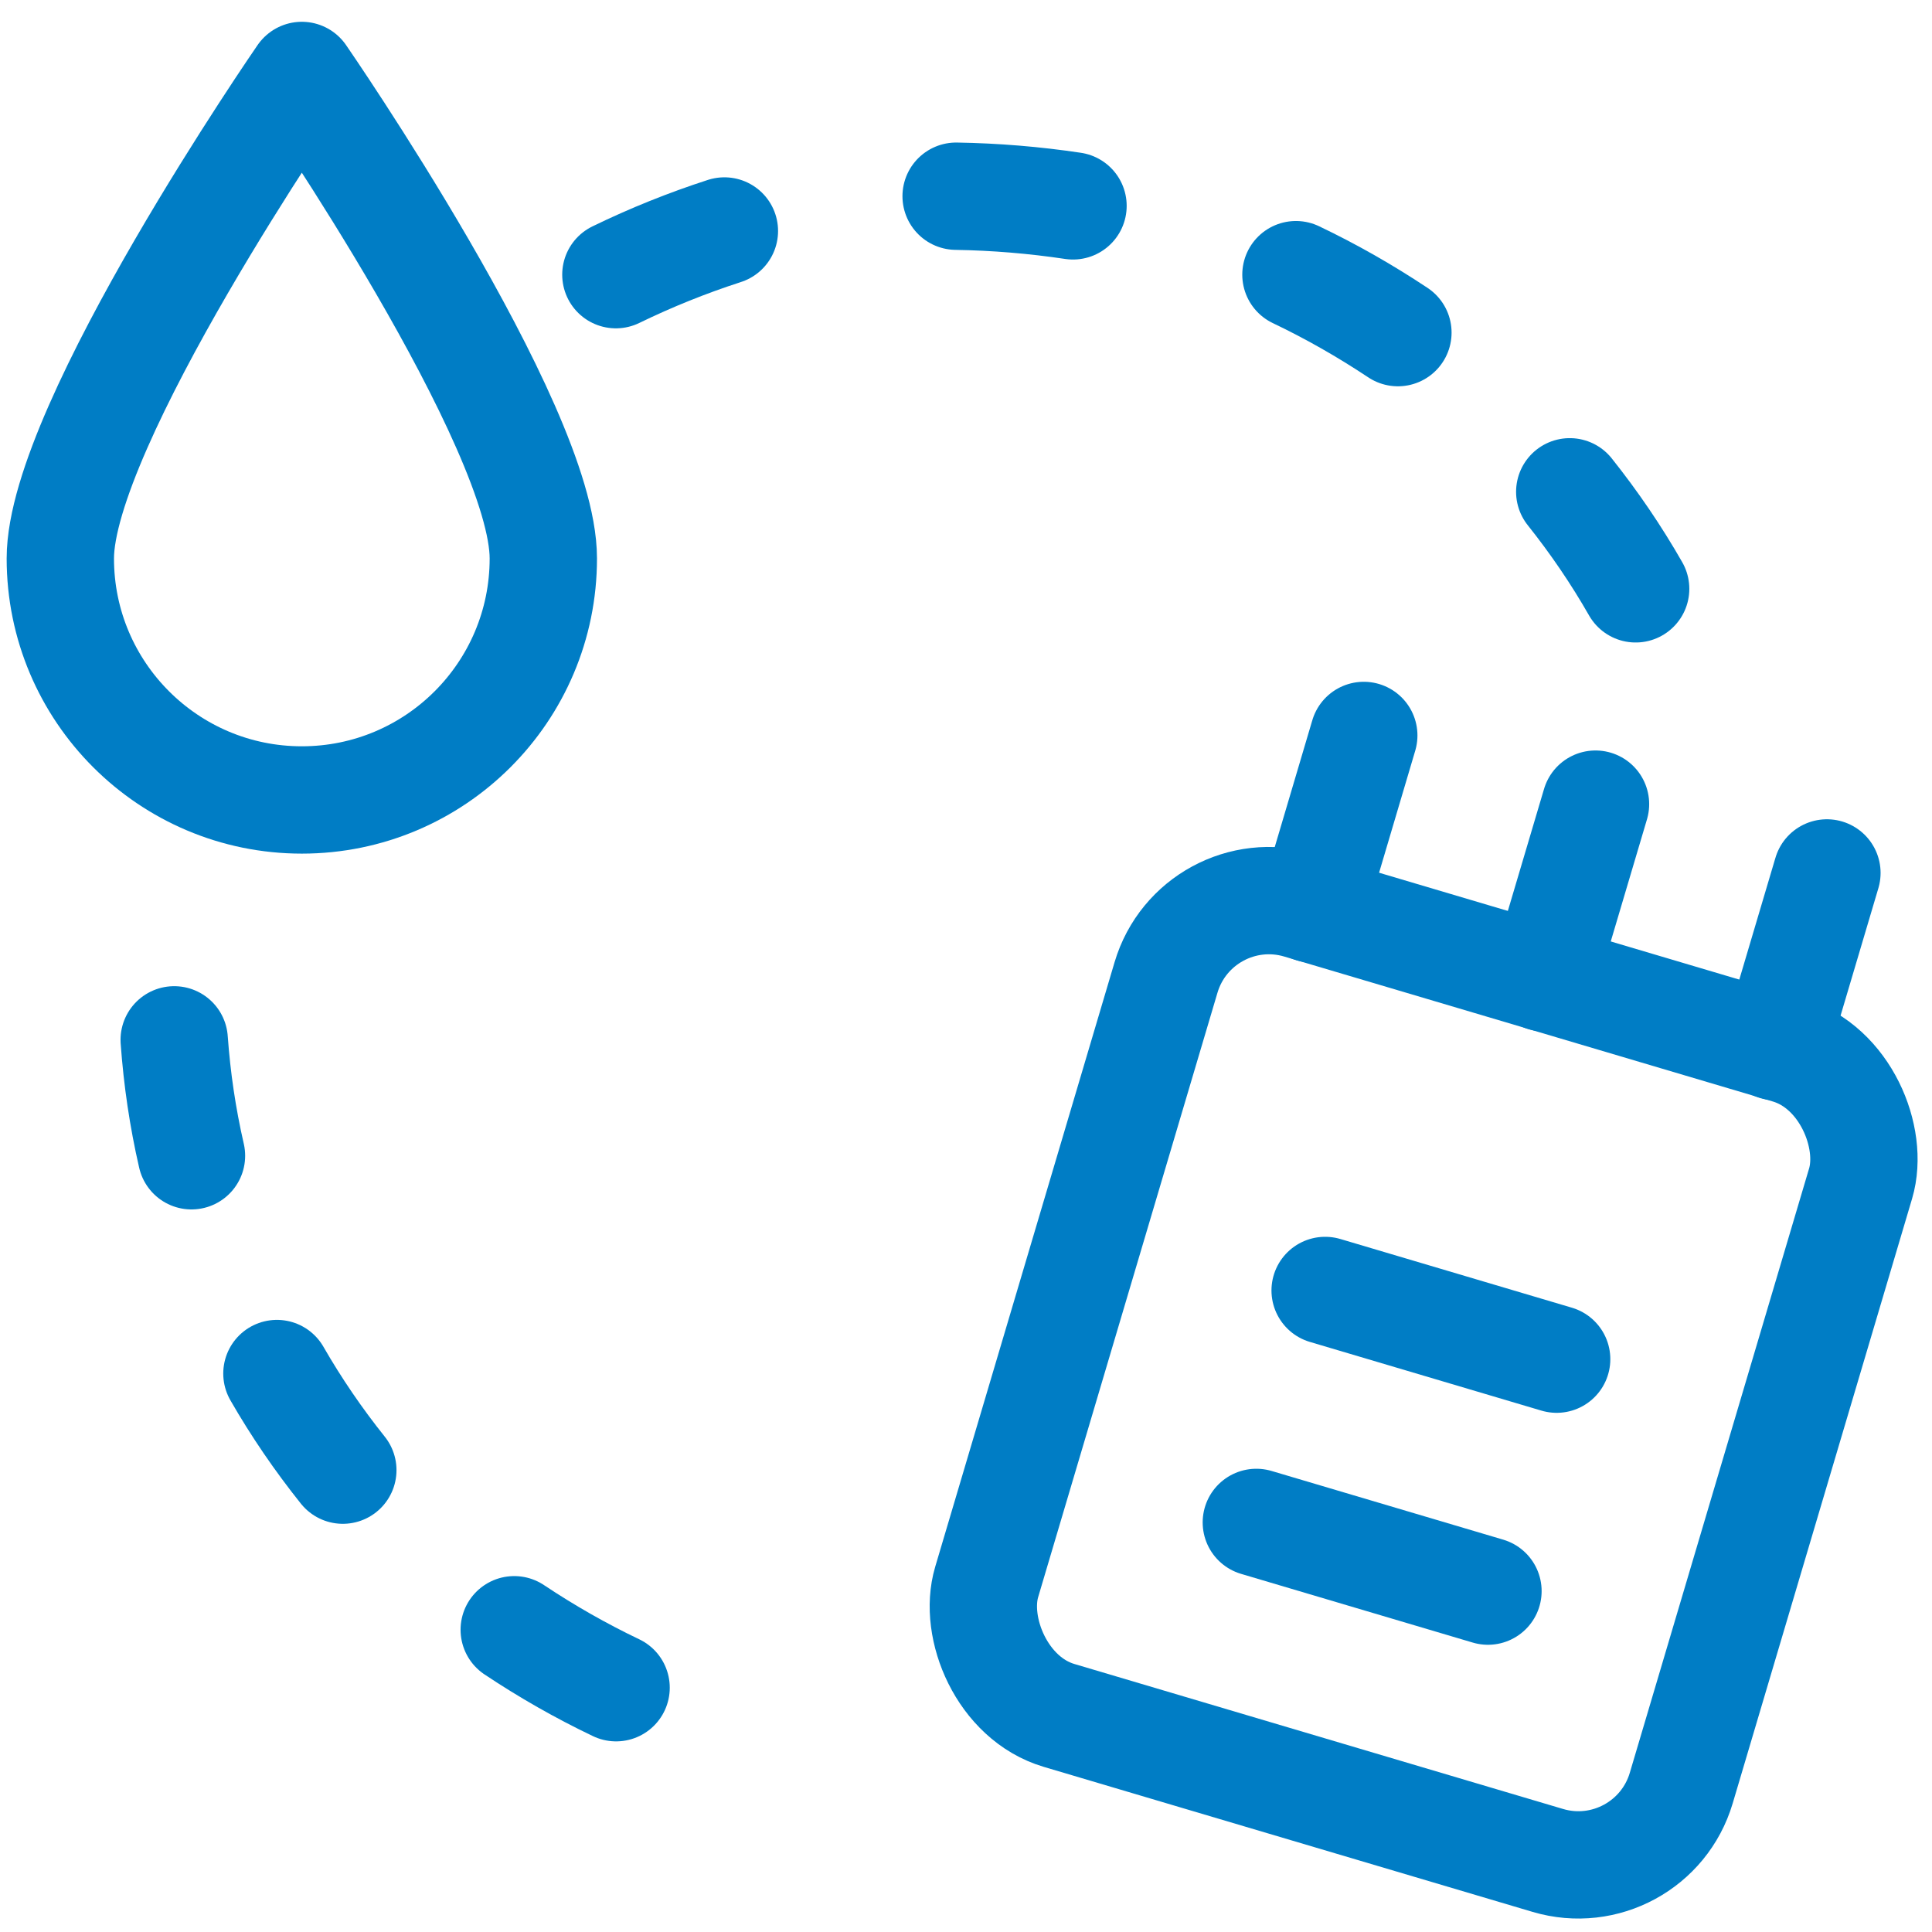 <svg width="18" height="18" viewBox="0 0 18 18" fill="none" xmlns="http://www.w3.org/2000/svg">
<path d="M5.74 15.724C5.411 15.567 5.094 15.386 4.791 15.184" stroke="#007DC5" stroke-linecap="round" stroke-linejoin="round"/>
<path d="M3.194 13.697C2.967 13.413 2.761 13.112 2.58 12.797" stroke="#007DC5" stroke-linecap="round" stroke-linejoin="round"/>
<path d="M1.784 10.768C1.702 10.412 1.649 10.051 1.623 9.688" stroke="#007DC5" stroke-linecap="round" stroke-linejoin="round"/>
<path d="M5.738 2.559C6.065 2.4 6.403 2.264 6.749 2.152" stroke="#007DC5" stroke-linecap="round" stroke-linejoin="round"/>
<path d="M8.908 1.828C9.273 1.834 9.637 1.864 9.997 1.918" stroke="#007DC5" stroke-linecap="round" stroke-linejoin="round"/>
<path d="M12.074 2.559C12.403 2.716 12.72 2.897 13.024 3.099" stroke="#007DC5" stroke-linecap="round" stroke-linejoin="round"/>
<path d="M14.625 4.582C14.852 4.867 15.058 5.169 15.239 5.486" stroke="#007DC5" stroke-linecap="round" stroke-linejoin="round"/>
<path fill-rule="evenodd" clip-rule="evenodd" d="M5.062 5.203C5.062 6.446 4.055 7.453 2.812 7.453C1.57 7.453 0.562 6.446 0.562 5.203C0.562 3.96 2.812 0.703 2.812 0.703C2.812 0.703 5.062 3.96 5.062 5.203Z" stroke="#007DC5" stroke-linecap="round" stroke-linejoin="round"/>
<rect x="11.148" y="8.148" width="6.75" height="7.875" rx="1" transform="rotate(16.524 11.148 8.148)" stroke="#007DC5" stroke-linecap="round" stroke-linejoin="round"/>
<path d="M14.385 9.11L14.865 7.492" stroke="#007DC5" stroke-linecap="round" stroke-linejoin="round"/>
<path d="M16.541 9.751L17.021 8.133" stroke="#007DC5" stroke-linecap="round" stroke-linejoin="round"/>
<path d="M12.227 8.469L12.706 6.852" stroke="#007DC5" stroke-linecap="round" stroke-linejoin="round"/>
<path d="M12.346 12.023L14.503 12.663" stroke="#007DC5" stroke-linecap="round" stroke-linejoin="round"/>
<path d="M11.705 14.184L13.863 14.824" stroke="#007DC5" stroke-linecap="round" stroke-linejoin="round"/>
</svg>
